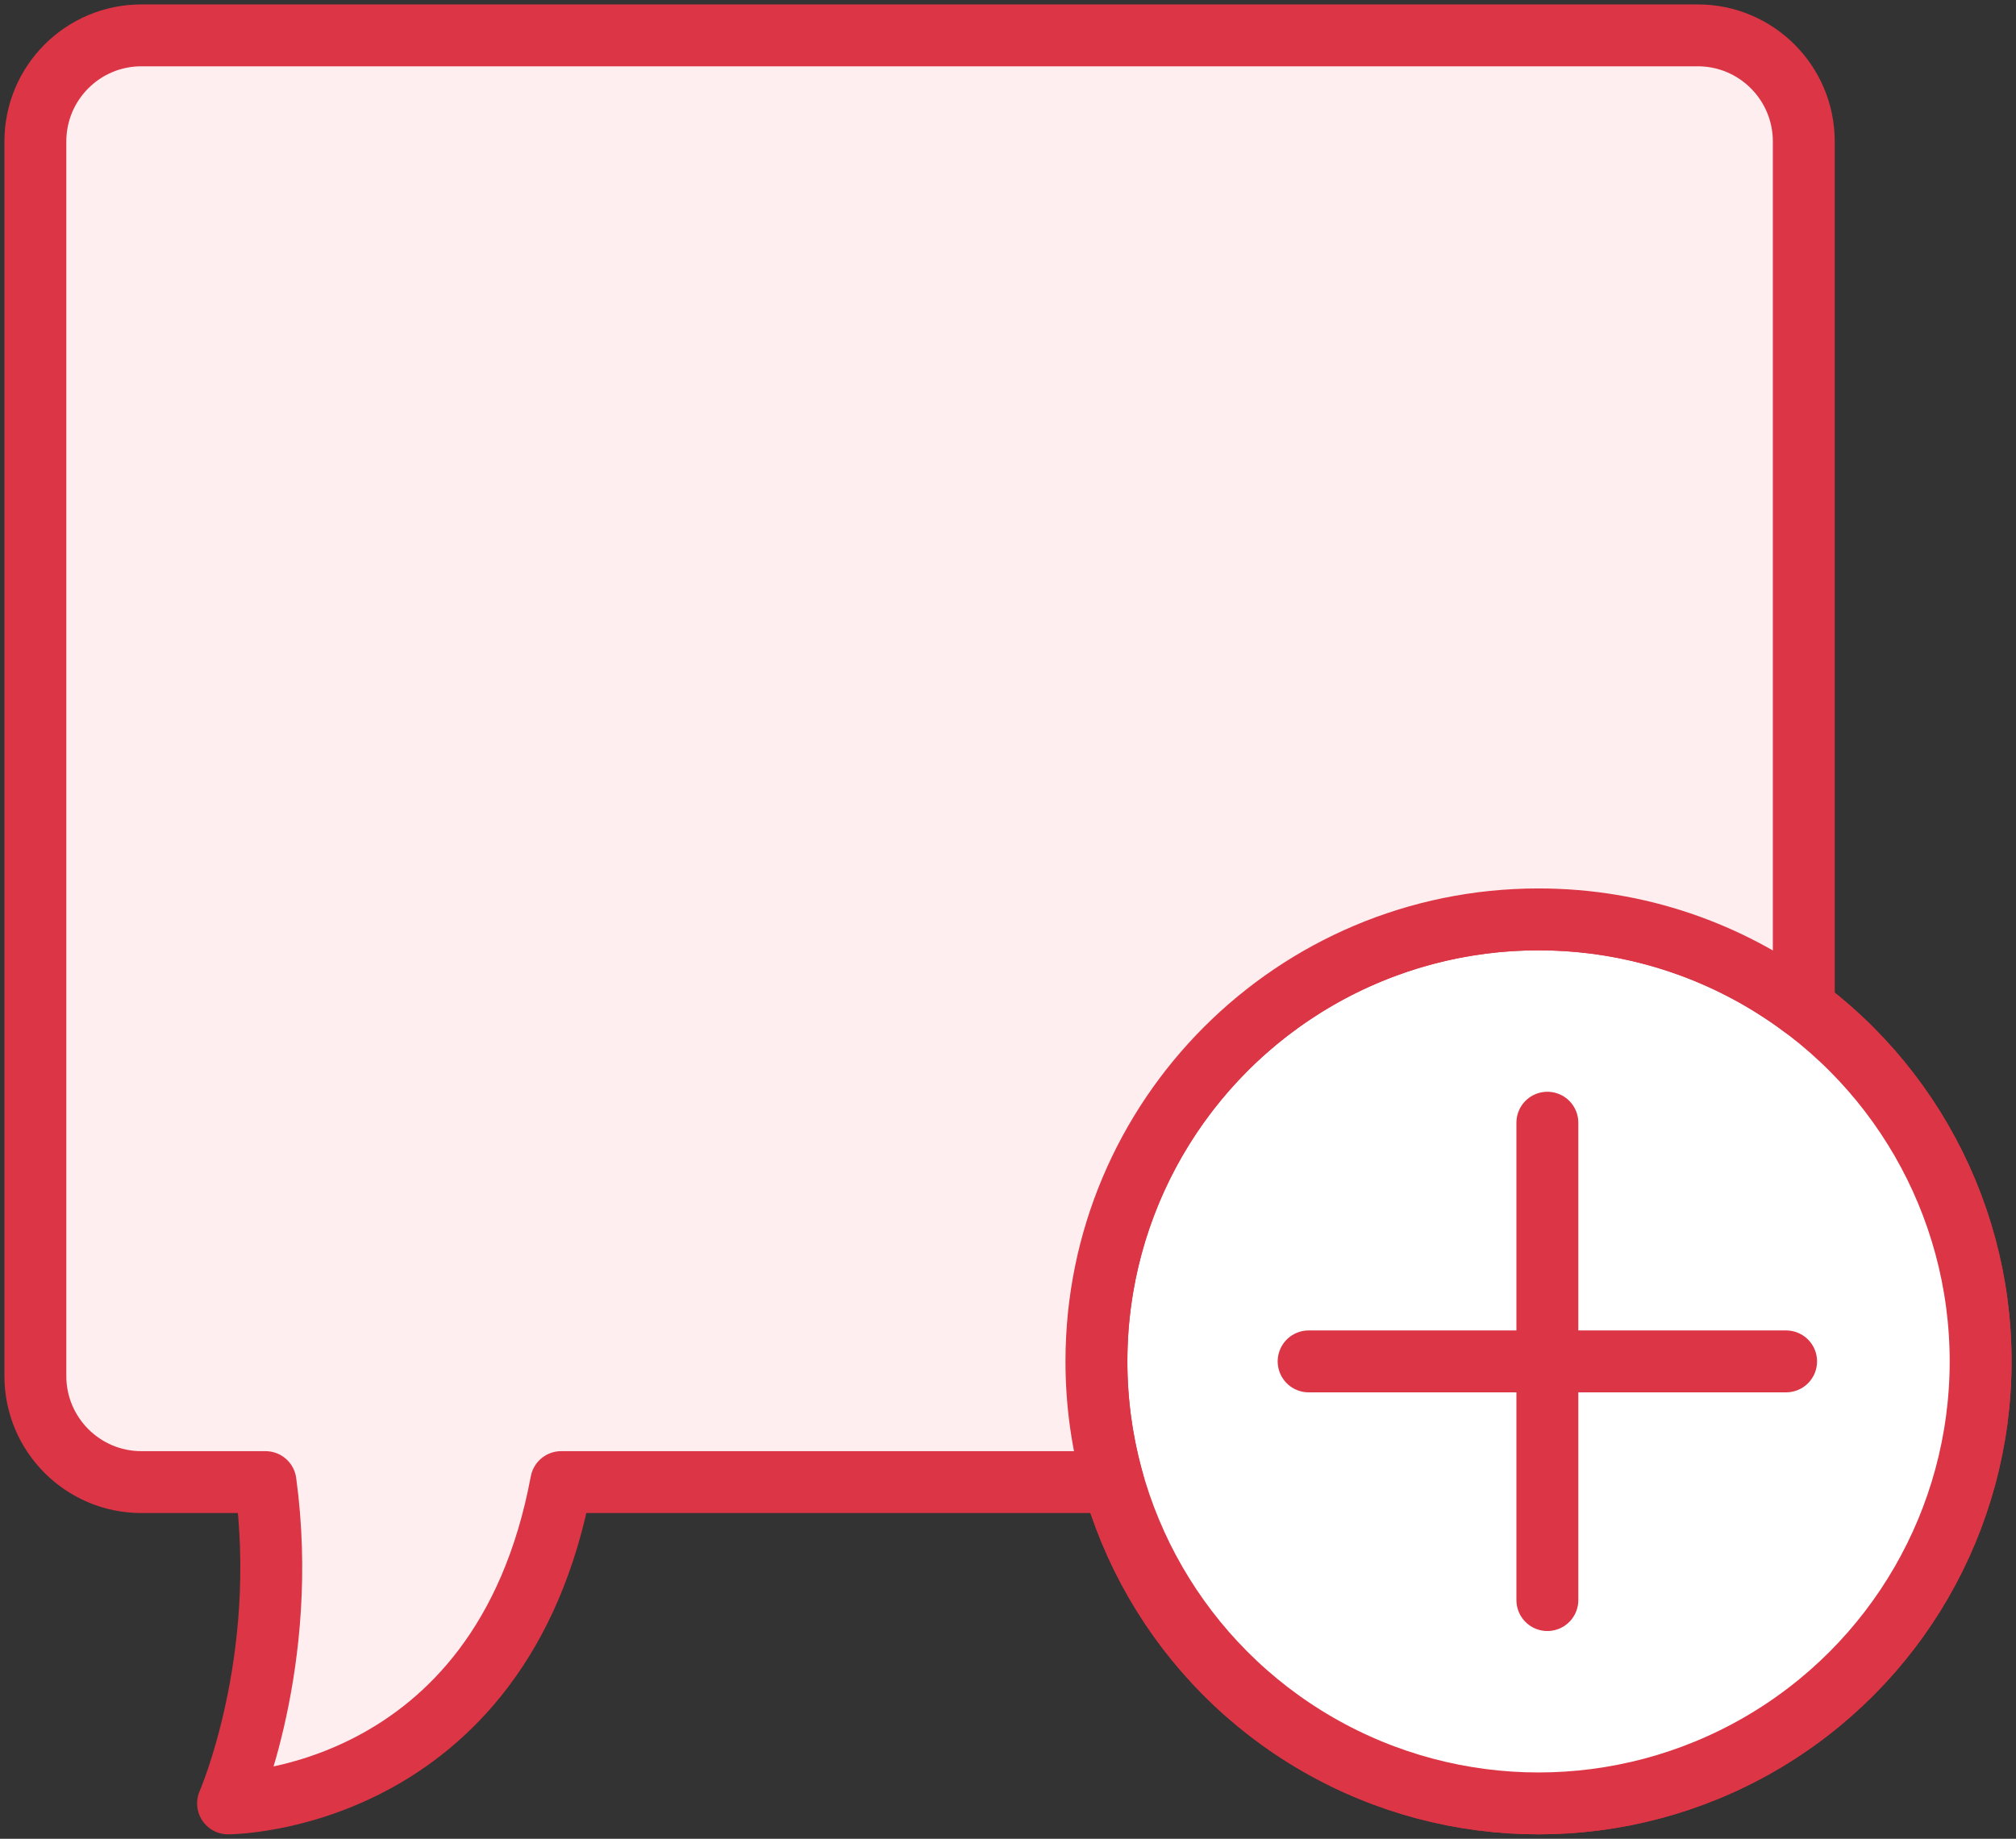 <?xml version="1.0" encoding="UTF-8"?>
<svg width="114px" height="104px" viewBox="0 0 114 104" version="1.1" xmlns="http://www.w3.org/2000/svg" xmlns:xlink="http://www.w3.org/1999/xlink">
    <rect x="0" y="0" width="114" height="104" fill="#333333" stroke="none"/>
    <!-- Generator: Sketch 46.2 (44496) - http://www.bohemiancoding.com/sketch -->
    <title>communications-21</title>
    <desc>Created with Sketch.</desc>
    <defs></defs>
    <g id="ALL" stroke="none" stroke-width="1" fill="none" fill-rule="evenodd" stroke-linecap="round" stroke-linejoin="round">
        <g id="Primary" transform="translate(-1477, -10207)" stroke="#DC3545" stroke-width="3.5">
            <g id="Group-15" transform="translate(200, 200)">
                <g id="communications-21" transform="translate(1279, 10009)">
                    <circle id="Layer-1" fill="#FFEEEF" cx="85" cy="75" r="25"></circle>
                    <circle id="Layer-2" fill="#FFFFFF" cx="85" cy="75" r="25"></circle>
                    <path d="M85.5,61.5 L85.5,88.5" id="Layer-3" fill="#FFEEEF"></path>
                    <path d="M99,75 L72,75" id="Layer-4" fill="#FFEEEF"></path>
                    <path d="M100,54.998 L100,6 C100,2.686 97.312,0 94.007,0 L5.993,0 C2.683,0 0,2.688 0,6 L0,75.827 C0,79.141 2.688,81.827 5.993,81.827 L13.014,81.827 C14.404,91.981 10.896,100 10.896,100 C10.896,100 26.341,100 29.735,81.827 L60.944,81.827 C60.329,79.657 60,77.367 60,75 C60,61.193 71.193,50 85,50 C90.628,50 95.822,51.86 100,54.998 L100,54.998 Z" id="Layer-5" fill="#FFEEEF"></path>
                </g>
            </g>
        </g>
    </g>
</svg>